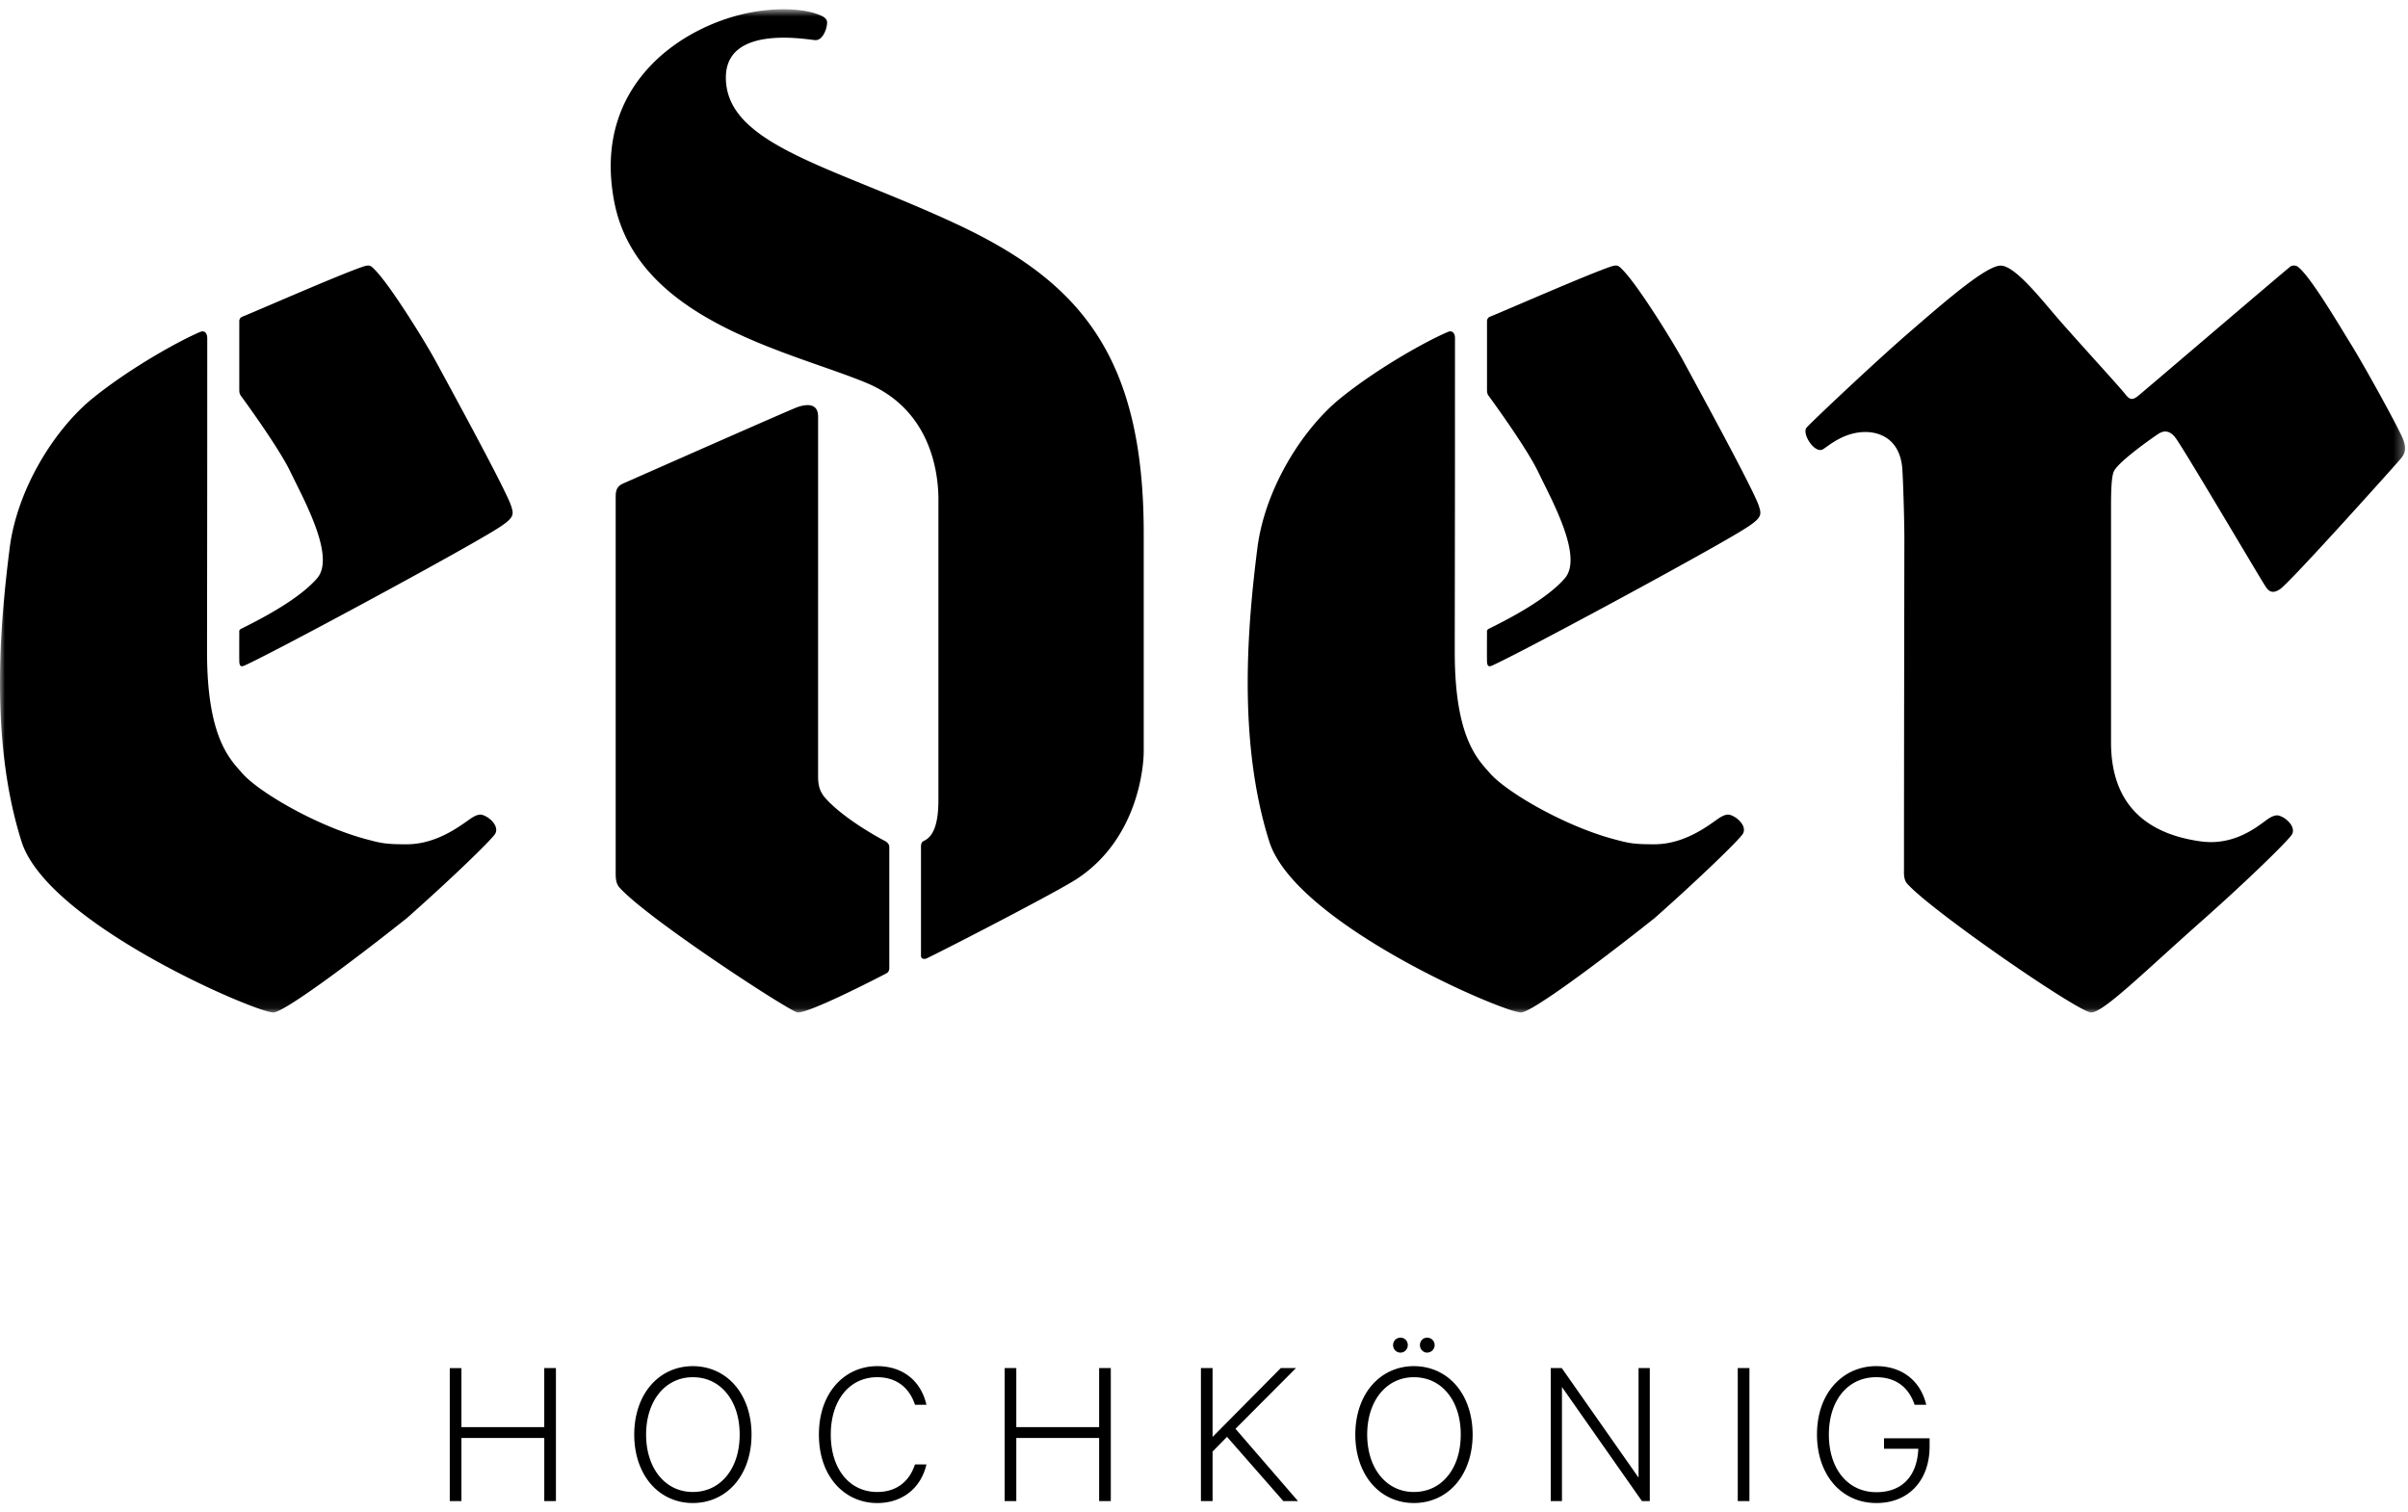 <?xml version="1.0" encoding="UTF-8"?>
<svg xmlns="http://www.w3.org/2000/svg" xmlns:xlink="http://www.w3.org/1999/xlink" width="250" height="157" viewBox="0 0 250 157">
  <defs>
    <path id="a" d="M0 .76h249.698v104.172H0z"></path>
  </defs>
  <g fill="none" fill-rule="evenodd">
    <g transform="translate(0 .202)">
      <mask id="b" fill="#fff">
        <use xlink:href="#a"></use>
      </mask>
      <path fill="#000" d="M63.921 51.345V90.22c0 .557-.037 1.25.39 1.73 2.9 3.247 17.83 12.982 18.514 12.982 1.288 0 7.628-3.248 9.171-4.047a.58.58 0 0 0 .332-.533V87.746c0-.323-.269-.53-.469-.634-1.124-.587-3.636-2.05-5.387-3.657-1.088-1-1.537-1.57-1.537-3.025V43.06c0-1.425-1.187-1.319-2.155-.984-.655.226-15.231 6.668-18.088 7.928-.608.27-.77.675-.77 1.342M21.516 34.897c0-.508-.288-.817-.714-.64-2.082.87-7.208 3.69-11.136 6.861C5.706 44.313 1.782 50.526 1 56.738.02 64.52-1.1 76.643 2.237 87.183c2.698 8.52 24.308 17.749 26.136 17.749 1.055 0 7.718-4.917 13.72-9.684l.106-.078c4.754-4.208 8.611-7.966 9.162-8.723.55-.758-.449-1.791-1.288-2.033-.269-.08-.585.01-.969.23-.806.464-3.42 2.822-6.887 2.822-2.245 0-2.684-.128-4.134-.511-5.14-1.358-11.212-4.891-12.938-6.873-1.24-1.42-3.65-3.64-3.65-12.559 0-2.559.022-17.394.02-21.626l.002-11m31.55 17.432c-.525-1.645-6.404-12.39-7.795-14.966-1.102-2.039-4.74-7.922-6.343-9.541-.424-.427-.516-.585-1.287-.321-2.467.844-10.793 4.499-12.495 5.188-.304.122-.304.43-.304.43v7.18c0 .278.055.442.153.577.747 1.022 4.014 5.54 5.157 7.918 1.432 2.976 4.699 8.814 2.77 11.051-2.117 2.457-6.82 4.696-7.888 5.245-.23.117-.2.252-.192.424 0 0-.018 2.999.012 3.14.062.302.162.418.545.245 3.07-1.39 20.804-10.945 25.594-13.819 2.43-1.456 2.395-1.74 2.073-2.751m65.675 25.517V55.169c0-18.642-6.842-26.263-19.625-32.195-12.782-5.93-23.758-8.144-23.758-15.129 0-5.57 8.558-3.907 9.292-3.88.92.034 1.345-1.666 1.184-2.042-.159-.372-.628-.532-1.175-.726-.549-.197-2.874-.782-6.475-.152C71.07 2.291 61.37 8.451 63.782 20.797 66.194 33.142 82.113 36.29 89.95 39.556c7.84 3.269 7.477 11.61 7.477 12.59v30.725c0 2.783-.665 3.788-1.404 4.188-.231.124-.406.16-.406.689V99.03c0 .354.334.41.643.258 2.712-1.32 13.566-6.932 15.55-8.235 6.347-4.17 6.931-11.68 6.931-13.208m32.317-42.949c0-.508-.292-.817-.716-.64-2.083.87-7.207 3.69-11.136 6.861-3.963 3.195-7.885 9.408-8.668 15.62-.98 7.782-2.098 19.905 1.24 30.445 2.696 8.52 24.304 17.749 26.131 17.749 1.057 0 7.719-4.917 13.723-9.684l.106-.078c4.752-4.208 8.61-7.966 9.16-8.723.553-.758-.447-1.791-1.287-2.033-.27-.08-.586.01-.97.23-.804.464-3.418 2.822-6.885 2.822-2.246 0-2.685-.128-4.134-.511-5.142-1.358-11.213-4.891-12.94-6.873-1.238-1.42-3.648-3.64-3.648-12.559 0-2.559.024-17.394.022-21.626-.002-4.897.002-9.587.002-11m31.546 17.432c-.524-1.645-6.403-12.39-7.793-14.966-1.102-2.039-4.74-7.922-6.344-9.541-.425-.427-.517-.585-1.286-.321-2.467.844-10.793 4.499-12.497 5.188-.302.122-.302.43-.302.43v7.18c0 .278.054.442.153.577.747 1.022 4.012 5.54 5.157 7.918 1.431 2.976 4.698 8.814 2.769 11.051-2.116 2.457-6.819 4.696-7.887 5.245-.23.117-.2.252-.192.424 0 0-.02 2.999.01 3.14.064.302.162.418.546.245 3.071-1.39 20.802-10.945 25.595-13.819 2.43-1.456 2.394-1.74 2.07-2.751m15.069 37.828c0-.038-.004-.077-.004-.11 0 0 .004 1.605.004.11M249.4 45.2c-.717-1.598-4.016-7.561-5.341-9.69-1.106-1.778-4.264-7.173-5.542-8.045-.163-.112-.528-.15-.74.02-2.066 1.705-15.407 13.126-15.877 13.484-.61.456-.867.252-1.295-.293-.535-.69-4.933-5.486-6.877-7.723-1.765-2.028-4.514-5.574-6.016-5.574-1.498 0-5.675 3.621-9.709 7.117-3.484 3.027-9.777 8.972-10.436 9.693-.547.604.85 2.822 1.734 2.238.684-.453 2.196-1.772 4.388-1.772.943 0 3.344.333 3.773 3.45.114.835.25 5.907.25 7.529 0 1.232-.04 24.465-.04 34.247v.276c-.002.466-.01 1.011.335 1.4 2.53 2.837 17.816 13.375 19.098 13.375 1.283 0 5.554-4.26 11.568-9.583 4.75-4.208 8.673-8.068 9.224-8.825.55-.756-.449-1.791-1.288-2.034-.269-.078-.582.01-.969.233-.806.462-3.31 2.97-7.146 2.442-5.541-.76-9.326-3.728-9.326-10.29v-24.19c0-1.198-.004-3.202.273-3.897.408-1.031 4.316-3.737 4.684-3.967.71-.445 1.289-.148 1.716.407.798 1.031 8.454 14.015 9.129 15.08.392.624.705 1.34 1.731.675 1.026-.665 11.75-12.632 12.24-13.208.536-.628 1.126-1.089.46-2.575" mask="url(#b)"></path>
    </g>
    <path fill="#000" d="M195.599 149.35v1.08h3.563c-.123 2.87-1.71 4.513-4.351 4.513-2.952 0-4.936-2.403-4.936-5.98 0-3.565 1.975-5.96 4.914-5.96 1.969 0 3.344.982 3.977 2.838l.008.025h1.21l-.012-.045c-.606-2.484-2.543-3.968-5.183-3.968-1.694 0-3.241.68-4.353 1.911-1.175 1.301-1.795 3.098-1.795 5.198 0 4.184 2.538 7.107 6.17 7.107 1.637 0 3.025-.557 4.014-1.614.984-1.05 1.508-2.525 1.508-4.263v-.842h-4.734zM56.505 148.187h-8.599v-6.13h-1.21v13.812h1.21v-6.556h8.6v6.556h1.211v-13.813h-1.212zM145.405 140.45c.415 0 .753-.35.753-.777 0-.44-.322-.773-.753-.773a.757.757 0 0 0-.773.773c0 .435.34.778.773.778M76.793 148.962c0 1.73-.467 3.217-1.35 4.302-.884 1.082-2.1 1.657-3.517 1.657-2.854 0-4.846-2.45-4.846-5.96 0-3.507 1.992-5.957 4.846-5.957 1.417 0 2.633.573 3.518 1.657.882 1.083 1.349 2.57 1.349 4.3m-4.867-7.106c-1.708 0-3.254.698-4.354 1.972-1.114 1.28-1.725 3.107-1.725 5.135 0 2.027.611 3.851 1.725 5.136 1.1 1.274 2.646 1.97 4.354 1.97 1.715 0 3.269-.696 4.37-1.97 1.116-1.283 1.73-3.107 1.73-5.136 0-2.028-.614-3.854-1.73-5.135-1.101-1.274-2.655-1.972-4.37-1.972M148.17 140.45a.79.79 0 0 0 .775-.777.766.766 0 0 0-.775-.773c-.427 0-.751.333-.751.773 0 .428.337.778.751.778M151.655 148.962c0 1.73-.466 3.217-1.349 4.302-.882 1.082-2.1 1.657-3.518 1.657-2.853 0-4.845-2.45-4.845-5.96 0-3.507 1.992-5.957 4.845-5.957 1.418 0 2.636.573 3.518 1.657.883 1.083 1.35 2.57 1.35 4.3m-.495 5.137c1.114-1.283 1.728-3.107 1.728-5.136 0-2.028-.614-3.854-1.728-5.135-1.104-1.274-2.655-1.972-4.373-1.972-1.708 0-3.251.698-4.353 1.972-1.116 1.28-1.726 3.107-1.726 5.135 0 2.027.61 3.851 1.726 5.136 1.102 1.274 2.645 1.97 4.353 1.97 1.718 0 3.27-.696 4.373-1.97M170.116 153.43l-7.96-11.358-.01-.016h-1.148v13.813h1.166v-11.847l8.293 11.829.01.018h.816v-13.813h-1.167zM96.172 152.104l.012-.045h-1.189l-.01.023c-.606 1.833-1.996 2.84-3.91 2.84-2.884 0-4.822-2.395-4.822-5.961 0-3.562 1.938-5.958 4.822-5.958 1.914 0 3.304 1.008 3.91 2.836l.01.028h1.189l-.012-.045c-.583-2.484-2.489-3.968-5.097-3.968-1.676 0-3.204.683-4.298 1.92-1.151 1.3-1.757 3.093-1.757 5.187 0 2.096.606 3.891 1.757 5.19 1.094 1.238 2.622 1.919 4.298 1.919 2.57 0 4.522-1.52 5.097-3.966M133.24 155.87h1.522l-6.492-7.51 6.216-6.24.065-.065h-1.58l-7.08 7.152v-7.152h-1.21v13.814h1.21v-5.146l1.5-1.528 5.836 6.66zM180.415 155.869h1.212v-13.815h-1.212zM114.113 155.87h1.211v-13.815h-1.211v6.133h-8.6v-6.133h-1.21v13.814h1.21v-6.556h8.6z"></path>
  </g>
</svg>
